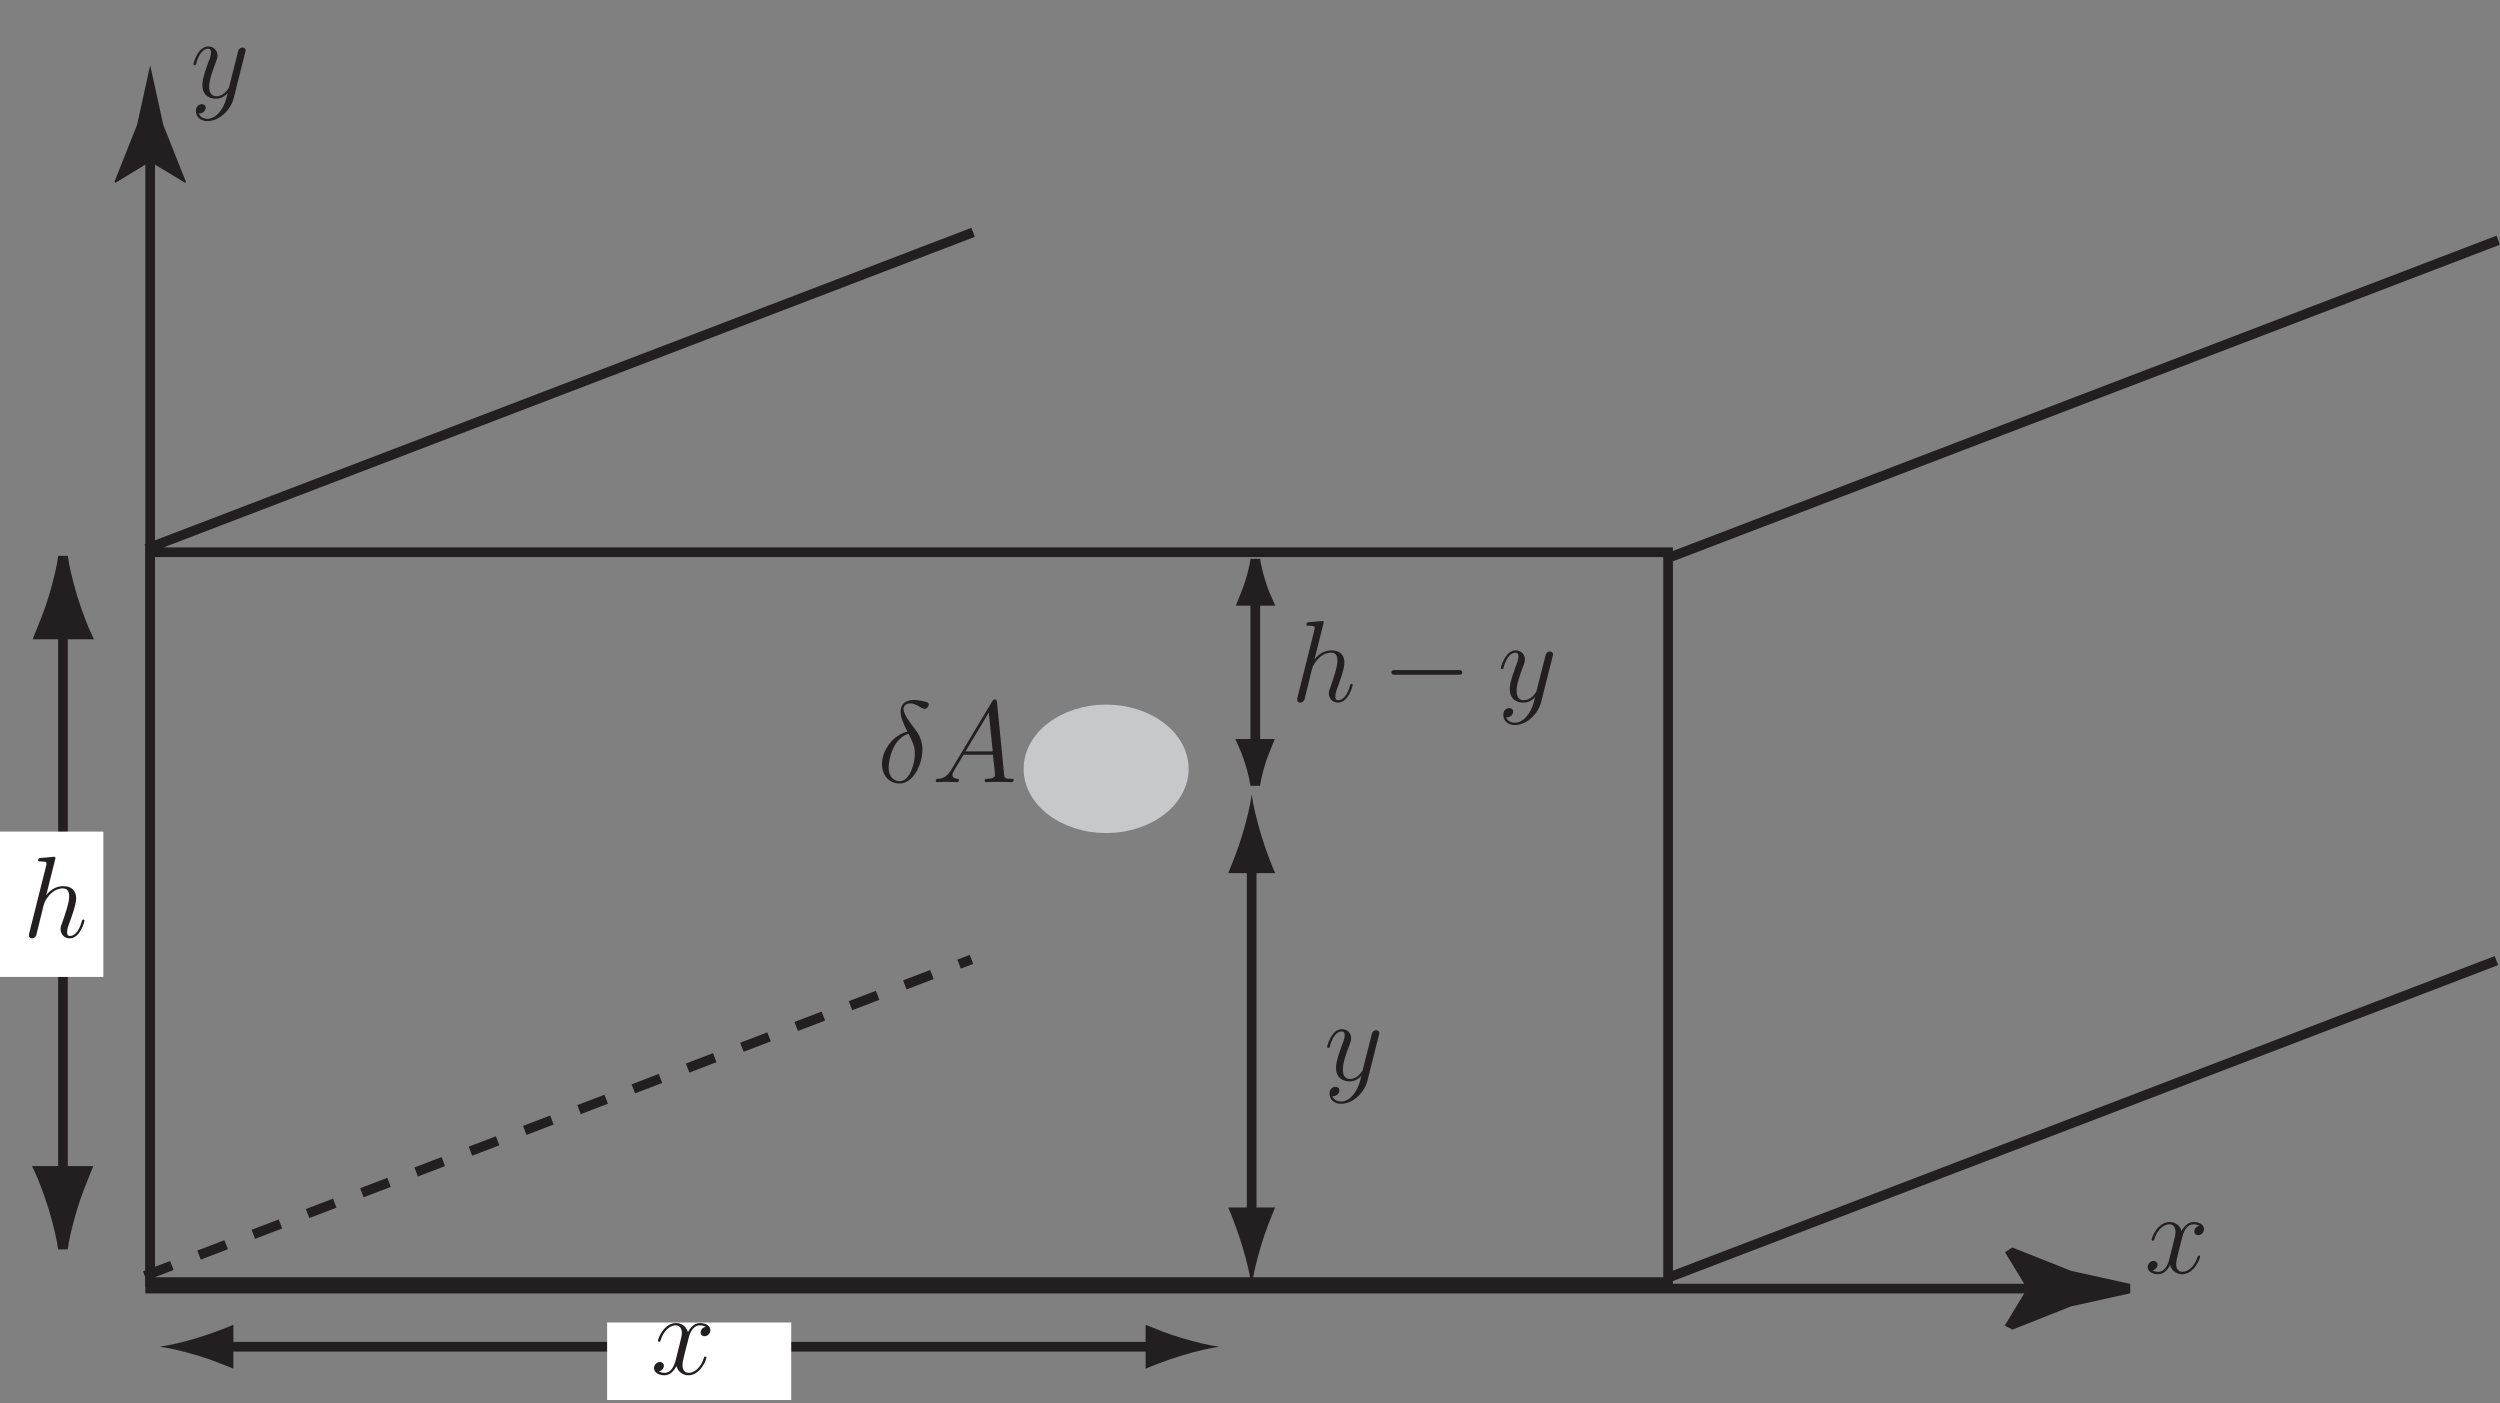 <?xml version="1.0" encoding="UTF-8"?>
<svg xmlns="http://www.w3.org/2000/svg" xmlns:xlink="http://www.w3.org/1999/xlink" width="258.033pt" height="144.811pt" viewBox="0 0 258.033 144.811" version="1.1">
<rect x="0" y="0" width="258.033" height="144.811" fill="#808080" stroke="none"/>
<defs>
<g>
<symbol overflow="visible" id="glyph0-0">
<path style="stroke:none;" d=""/>
</symbol>
<symbol overflow="visible" id="glyph0-1">
<path style="stroke:none;" d="M 3.109 -5.219 C 1.578 -4.844 0.484 -3.25 0.484 -1.859 C 0.484 -0.578 1.344 0.141 2.297 0.141 C 3.703 0.141 4.656 -1.797 4.656 -3.375 C 4.656 -4.453 4.156 -5.109 3.859 -5.516 C 3.422 -6.078 2.703 -7 2.703 -7.562 C 2.703 -7.766 2.859 -8.125 3.375 -8.125 C 3.75 -8.125 3.984 -8 4.344 -7.797 C 4.453 -7.719 4.719 -7.562 4.875 -7.562 C 5.125 -7.562 5.312 -7.812 5.312 -8.016 C 5.312 -8.234 5.125 -8.266 4.703 -8.359 C 4.141 -8.484 3.984 -8.484 3.781 -8.484 C 3.578 -8.484 2.406 -8.484 2.406 -7.266 C 2.406 -6.688 2.703 -6 3.109 -5.219 Z M 3.234 -4.984 C 3.688 -4.047 3.875 -3.688 3.875 -2.906 C 3.875 -1.969 3.375 -0.094 2.312 -0.094 C 1.844 -0.094 1.172 -0.406 1.172 -1.516 C 1.172 -2.297 1.609 -4.547 3.234 -4.984 Z M 3.234 -4.984 "/>
</symbol>
<symbol overflow="visible" id="glyph0-2">
<path style="stroke:none;" d="M 2.031 -1.328 C 1.609 -0.625 1.203 -0.375 0.641 -0.344 C 0.5 -0.328 0.406 -0.328 0.406 -0.125 C 0.406 -0.047 0.469 0 0.547 0 C 0.766 0 1.297 -0.031 1.516 -0.031 C 1.859 -0.031 2.25 0 2.578 0 C 2.656 0 2.797 0 2.797 -0.234 C 2.797 -0.328 2.703 -0.344 2.625 -0.344 C 2.359 -0.375 2.125 -0.469 2.125 -0.75 C 2.125 -0.922 2.203 -1.047 2.359 -1.312 L 3.266 -2.828 L 6.312 -2.828 C 6.328 -2.719 6.328 -2.625 6.328 -2.516 C 6.375 -2.203 6.516 -0.953 6.516 -0.734 C 6.516 -0.375 5.906 -0.344 5.719 -0.344 C 5.578 -0.344 5.453 -0.344 5.453 -0.125 C 5.453 0 5.562 0 5.625 0 C 5.828 0 6.078 -0.031 6.281 -0.031 L 6.953 -0.031 C 7.688 -0.031 8.219 0 8.219 0 C 8.312 0 8.438 0 8.438 -0.234 C 8.438 -0.344 8.328 -0.344 8.156 -0.344 C 7.5 -0.344 7.484 -0.453 7.453 -0.812 L 6.719 -8.266 C 6.688 -8.516 6.641 -8.531 6.516 -8.531 C 6.391 -8.531 6.328 -8.516 6.219 -8.328 Z M 3.469 -3.172 L 5.875 -7.188 L 6.281 -3.172 Z M 3.469 -3.172 "/>
</symbol>
<symbol overflow="visible" id="glyph0-3">
<path style="stroke:none;" d="M 3.141 1.344 C 2.828 1.797 2.359 2.203 1.766 2.203 C 1.625 2.203 1.047 2.172 0.875 1.625 C 0.906 1.641 0.969 1.641 0.984 1.641 C 1.344 1.641 1.594 1.328 1.594 1.047 C 1.594 0.781 1.359 0.688 1.188 0.688 C 0.984 0.688 0.578 0.828 0.578 1.406 C 0.578 2.016 1.094 2.438 1.766 2.438 C 2.969 2.438 4.172 1.344 4.5 0.016 L 5.672 -4.656 C 5.688 -4.703 5.719 -4.781 5.719 -4.859 C 5.719 -5.031 5.562 -5.156 5.391 -5.156 C 5.281 -5.156 5.031 -5.109 4.938 -4.75 L 4.047 -1.234 C 4 -1.016 4 -0.984 3.891 -0.859 C 3.656 -0.531 3.266 -0.125 2.688 -0.125 C 2.016 -0.125 1.953 -0.781 1.953 -1.094 C 1.953 -1.781 2.281 -2.703 2.609 -3.562 C 2.734 -3.906 2.812 -4.078 2.812 -4.312 C 2.812 -4.812 2.453 -5.266 1.859 -5.266 C 0.766 -5.266 0.328 -3.531 0.328 -3.438 C 0.328 -3.391 0.375 -3.328 0.453 -3.328 C 0.562 -3.328 0.578 -3.375 0.625 -3.547 C 0.906 -4.547 1.359 -5.031 1.828 -5.031 C 1.938 -5.031 2.141 -5.031 2.141 -4.641 C 2.141 -4.328 2.016 -3.984 1.828 -3.531 C 1.25 -1.953 1.25 -1.562 1.25 -1.281 C 1.25 -0.141 2.062 0.125 2.656 0.125 C 3 0.125 3.438 0.016 3.844 -0.438 L 3.859 -0.422 C 3.688 0.281 3.562 0.75 3.141 1.344 Z M 3.141 1.344 "/>
</symbol>
<symbol overflow="visible" id="glyph0-4">
<path style="stroke:none;" d="M 5.672 -4.875 C 5.281 -4.812 5.141 -4.516 5.141 -4.297 C 5.141 -4 5.359 -3.906 5.531 -3.906 C 5.891 -3.906 6.141 -4.219 6.141 -4.547 C 6.141 -5.047 5.562 -5.266 5.062 -5.266 C 4.344 -5.266 3.938 -4.547 3.828 -4.328 C 3.547 -5.219 2.812 -5.266 2.594 -5.266 C 1.375 -5.266 0.734 -3.703 0.734 -3.438 C 0.734 -3.391 0.781 -3.328 0.859 -3.328 C 0.953 -3.328 0.984 -3.406 1 -3.453 C 1.406 -4.781 2.219 -5.031 2.562 -5.031 C 3.094 -5.031 3.203 -4.531 3.203 -4.25 C 3.203 -3.984 3.125 -3.703 2.984 -3.125 C 2.797 -2.359 2.75 -2.188 2.578 -1.5 C 2.406 -0.781 2.062 -0.125 1.422 -0.125 C 1.359 -0.125 1.062 -0.125 0.812 -0.281 C 1.25 -0.359 1.344 -0.719 1.344 -0.859 C 1.344 -1.094 1.156 -1.25 0.938 -1.25 C 0.641 -1.25 0.328 -0.984 0.328 -0.609 C 0.328 -0.109 0.891 0.125 1.406 0.125 C 1.984 0.125 2.391 -0.328 2.641 -0.828 C 2.828 -0.125 3.438 0.125 3.875 0.125 C 5.094 0.125 5.734 -1.453 5.734 -1.703 C 5.734 -1.766 5.688 -1.812 5.625 -1.812 C 5.516 -1.812 5.5 -1.75 5.469 -1.656 C 5.141 -0.609 4.453 -0.125 3.906 -0.125 C 3.484 -0.125 3.266 -0.438 3.266 -0.922 C 3.266 -1.188 3.312 -1.375 3.5 -2.156 C 3.641 -2.719 3.797 -3.344 3.922 -3.797 C 4.094 -4.5 4.5 -5.031 5.062 -5.031 C 5.078 -5.031 5.422 -5.031 5.672 -4.875 Z M 5.672 -4.875 "/>
</symbol>
<symbol overflow="visible" id="glyph0-5">
<path style="stroke:none;" d="M 3.359 -8 C 3.375 -8.047 3.391 -8.109 3.391 -8.172 C 3.391 -8.297 3.281 -8.297 3.25 -8.297 C 3.234 -8.297 2.656 -8.25 2.594 -8.234 C 2.391 -8.219 2.219 -8.203 2 -8.188 C 1.703 -8.156 1.609 -8.156 1.609 -7.938 C 1.609 -7.812 1.703 -7.812 1.875 -7.812 C 2.469 -7.812 2.469 -7.703 2.469 -7.594 C 2.469 -7.516 2.453 -7.422 2.438 -7.391 L 0.703 -0.469 C 0.656 -0.281 0.656 -0.266 0.656 -0.188 C 0.656 0.078 0.859 0.125 0.984 0.125 C 1.188 0.125 1.344 -0.031 1.406 -0.172 L 1.938 -2.328 C 2 -2.594 2.062 -2.844 2.125 -3.109 C 2.266 -3.609 2.266 -3.625 2.484 -3.969 C 2.719 -4.312 3.25 -5.031 4.172 -5.031 C 4.656 -5.031 4.812 -4.672 4.812 -4.203 C 4.812 -3.531 4.344 -2.219 4.094 -1.5 C 3.984 -1.219 3.922 -1.062 3.922 -0.844 C 3.922 -0.312 4.297 0.125 4.859 0.125 C 5.969 0.125 6.391 -1.641 6.391 -1.703 C 6.391 -1.766 6.344 -1.812 6.281 -1.812 C 6.172 -1.812 6.156 -1.781 6.094 -1.578 C 5.828 -0.625 5.375 -0.125 4.906 -0.125 C 4.781 -0.125 4.594 -0.125 4.594 -0.516 C 4.594 -0.828 4.734 -1.203 4.781 -1.344 C 5 -1.906 5.531 -3.328 5.531 -4.016 C 5.531 -4.734 5.109 -5.266 4.203 -5.266 C 3.531 -5.266 2.922 -4.953 2.438 -4.328 Z M 3.359 -8 "/>
</symbol>
<symbol overflow="visible" id="glyph1-0">
<path style="stroke:none;" d=""/>
</symbol>
<symbol overflow="visible" id="glyph1-1">
<path style="stroke:none;" d="M 7.906 -2.75 C 8.062 -2.75 8.297 -2.75 8.297 -2.984 C 8.297 -3.234 8.062 -3.234 7.906 -3.234 L 1.391 -3.234 C 1.219 -3.234 0.984 -3.234 0.984 -2.984 C 0.984 -2.75 1.219 -2.75 1.391 -2.75 Z M 7.906 -2.75 "/>
</symbol>
</g>
<clipPath id="clip1">
  <path d="M 9 18 L 258 18 L 258 143 L 9 143 Z M 9 18 "/>
</clipPath>
<clipPath id="clip2">
  <path d="M 62 136 L 82 136 L 82 144.812 L 62 144.812 Z M 62 136 "/>
</clipPath>
</defs>
<g id="surface1">
<g style="fill:rgb(13.725%,12.157%,12.549%);fill-opacity:1;">
  <use xlink:href="#glyph0-1" x="90.549" y="80.727"/>
  <use xlink:href="#glyph0-2" x="96.182" y="80.727"/>
</g>
<g style="fill:rgb(13.725%,12.157%,12.549%);fill-opacity:1;">
  <use xlink:href="#glyph0-3" x="19.638" y="10.061"/>
</g>
<g style="fill:rgb(13.725%,12.157%,12.549%);fill-opacity:1;">
  <use xlink:href="#glyph0-4" x="221.343" y="131.394"/>
</g>
<g style="fill:rgb(13.725%,12.157%,12.549%);fill-opacity:1;">
  <use xlink:href="#glyph0-5" x="133.23" y="72.394"/>
</g>
<g style="fill:rgb(13.725%,12.157%,12.549%);fill-opacity:1;">
  <use xlink:href="#glyph1-1" x="142.625" y="72.394"/>
</g>
<g style="fill:rgb(13.725%,12.157%,12.549%);fill-opacity:1;">
  <use xlink:href="#glyph0-3" x="154.581" y="72.394"/>
</g>
<path style="fill:none;stroke-width:1;stroke-linecap:butt;stroke-linejoin:miter;stroke:rgb(13.725%,12.157%,12.549%);stroke-opacity:1;stroke-miterlimit:4;" d="M 210.832 11.811 L 15.5 11.811 L 15.5 129.147 " transform="matrix(1,0,0,-1,0,144.811)"/>
<path style=" stroke:none;fill-rule:nonzero;fill:rgb(13.725%,12.157%,12.549%);fill-opacity:1;" d="M 15.5 16.688 L 11.898 18.879 L 11.816 18.754 L 14.148 12.879 C 14.598 10.832 15.051 8.785 15.5 6.738 C 15.949 8.785 16.398 10.832 16.852 12.879 L 19.184 18.754 L 19.121 18.879 L 15.5 16.688 "/>
<path style=" stroke:none;fill-rule:nonzero;fill:rgb(13.725%,12.157%,12.549%);fill-opacity:1;" d="M 209.812 133 L 207.621 129.398 L 207.746 129.316 L 213.621 131.648 C 215.668 132.098 217.715 132.551 219.762 133 C 217.715 133.449 215.668 133.898 213.621 134.352 L 207.746 136.684 L 207.621 136.621 L 209.812 133 "/>
<g clip-path="url(#clip1)" clip-rule="nonzero">
<path style="fill:none;stroke-width:1;stroke-linecap:butt;stroke-linejoin:miter;stroke:rgb(13.725%,12.157%,12.549%);stroke-opacity:1;stroke-miterlimit:4;" d="M 209.812 11.811 L 207.621 15.413 L 207.746 15.495 L 213.621 13.163 C 215.668 12.713 217.715 12.26 219.762 11.811 C 217.715 11.362 215.668 10.913 213.621 10.459 L 207.746 8.127 L 207.621 8.19 Z M 15.5 12.479 L 172.168 12.479 L 172.168 87.811 L 15.5 87.811 Z M 172.168 12.479 Z M 15.105 88.166 L 100.438 120.831 M 172.332 12.998 L 257.668 45.666 M 172.52 87.354 L 257.855 120.022 " transform="matrix(1,0,0,-1,0,144.811)"/>
</g>
<path style="fill:none;stroke-width:1;stroke-linecap:butt;stroke-linejoin:miter;stroke:rgb(13.725%,12.157%,12.549%);stroke-opacity:1;stroke-dasharray:3,3,3,3,3,3,3,3,3,3;stroke-miterlimit:4;" d="M 14.938 13.123 L 100.27 45.791 " transform="matrix(1,0,0,-1,0,144.811)"/>
<path style=" stroke:none;fill-rule:nonzero;fill:rgb(77.647%,78.432%,79.216%);fill-opacity:1;" d="M 114.168 85.48 C 118.594 85.48 122.18 82.738 122.18 79.355 C 122.18 75.969 118.594 73.227 114.168 73.227 C 109.742 73.227 106.152 75.969 106.152 79.355 C 106.152 82.738 109.742 85.48 114.168 85.48 "/>
<path style="fill:none;stroke-width:1;stroke-linecap:butt;stroke-linejoin:miter;stroke:rgb(77.647%,78.432%,79.216%);stroke-opacity:1;stroke-miterlimit:4;" d="M 114.168 59.331 C 118.594 59.331 122.18 62.073 122.18 65.456 C 122.18 68.842 118.594 71.584 114.168 71.584 C 109.742 71.584 106.152 68.842 106.152 65.456 C 106.152 62.073 109.742 59.331 114.168 59.331 Z M 114.168 59.331 " transform="matrix(1,0,0,-1,0,144.811)"/>
<path style="fill:none;stroke-width:1;stroke-linecap:butt;stroke-linejoin:miter;stroke:rgb(13.725%,12.157%,12.549%);stroke-opacity:1;stroke-miterlimit:4;" d="M 129.562 83.647 L 129.562 67.182 " transform="matrix(1,0,0,-1,0,144.811)"/>
<path style=" stroke:none;fill-rule:nonzero;fill:rgb(13.725%,12.157%,12.549%);fill-opacity:1;" d="M 130.078 78.816 C 130.332 77.984 130.562 77.441 130.832 76.773 L 128.289 76.773 C 128.402 77.016 128.789 77.984 129.039 78.816 C 129.309 79.711 129.492 80.52 129.559 81.043 C 129.625 80.52 129.809 79.711 130.078 78.816 "/>
<path style="fill:none;stroke-width:1;stroke-linecap:butt;stroke-linejoin:miter;stroke:rgb(13.725%,12.157%,12.549%);stroke-opacity:1;stroke-miterlimit:4;" d="M 130.078 65.995 C 130.332 66.827 130.562 67.37 130.832 68.038 L 128.289 68.038 C 128.402 67.795 128.789 66.827 129.039 65.995 C 129.309 65.1 129.492 64.291 129.559 63.768 C 129.625 64.291 129.809 65.1 130.078 65.995 Z M 130.078 65.995 " transform="matrix(1,0,0,-1,0,144.811)"/>
<path style=" stroke:none;fill-rule:nonzero;fill:rgb(13.725%,12.157%,12.549%);fill-opacity:1;" d="M 129.047 59.973 C 128.793 60.805 128.562 61.348 128.293 62.016 L 130.836 62.016 C 130.723 61.777 130.336 60.805 130.086 59.973 C 129.816 59.082 129.633 58.273 129.566 57.746 C 129.5 58.273 129.316 59.082 129.047 59.973 "/>
<path style="fill:none;stroke-width:1;stroke-linecap:butt;stroke-linejoin:miter;stroke:rgb(13.725%,12.157%,12.549%);stroke-opacity:1;stroke-miterlimit:4;" d="M 129.047 84.838 C 128.793 84.006 128.562 83.463 128.293 82.795 L 130.836 82.795 C 130.723 83.034 130.336 84.006 130.086 84.838 C 129.816 85.729 129.633 86.538 129.566 87.065 C 129.5 86.538 129.316 85.729 129.047 84.838 Z M 129.047 84.838 " transform="matrix(1,0,0,-1,0,144.811)"/>
<path style="fill:none;stroke-width:1;stroke-linecap:butt;stroke-linejoin:miter;stroke:rgb(13.725%,12.157%,12.549%);stroke-opacity:1;stroke-miterlimit:4;" d="M 129.188 56.315 L 129.188 18.557 " transform="matrix(1,0,0,-1,0,144.811)"/>
<path style=" stroke:none;fill-rule:nonzero;fill:rgb(13.725%,12.157%,12.549%);fill-opacity:1;" d="M 130.172 128.523 C 130.648 126.934 131.094 125.902 131.602 124.629 L 126.762 124.629 C 126.977 125.086 127.715 126.934 128.191 128.523 C 128.707 130.223 129.059 131.762 129.184 132.762 C 129.309 131.762 129.656 130.223 130.172 128.523 "/>
<path style=" stroke:none;fill-rule:nonzero;fill:rgb(13.725%,12.157%,12.549%);fill-opacity:1;" d="M 128.203 86.227 C 127.723 87.812 127.281 88.848 126.77 90.117 L 131.613 90.117 C 131.398 89.664 130.66 87.812 130.184 86.227 C 129.668 84.527 129.316 82.988 129.191 81.988 C 129.066 82.988 128.719 84.527 128.203 86.227 "/>
<path style="fill:none;stroke-width:1;stroke-linecap:butt;stroke-linejoin:miter;stroke:rgb(13.725%,12.157%,12.549%);stroke-opacity:1;stroke-miterlimit:4;" d="M 22.566 5.811 L 119.766 5.811 " transform="matrix(1,0,0,-1,0,144.811)"/>
<path style=" stroke:none;fill-rule:nonzero;fill:rgb(13.725%,12.157%,12.549%);fill-opacity:1;" d="M 121.891 138.078 C 120.402 137.629 119.438 137.215 118.242 136.734 L 118.242 141.273 C 118.672 141.07 120.402 140.383 121.891 139.934 C 123.484 139.449 124.93 139.121 125.863 139.004 C 124.93 138.887 123.484 138.559 121.891 138.078 "/>
<path style=" stroke:none;fill-rule:nonzero;fill:rgb(13.725%,12.157%,12.549%);fill-opacity:1;" d="M 20.441 139.922 C 21.93 140.371 22.895 140.785 24.09 141.266 L 24.09 136.727 C 23.664 136.926 21.93 137.617 20.441 138.066 C 18.848 138.547 17.402 138.879 16.469 138.996 C 17.402 139.113 18.848 139.441 20.441 139.922 "/>
<g style="fill:rgb(13.725%,12.157%,12.549%);fill-opacity:1;">
  <use xlink:href="#glyph0-3" x="136.648" y="111.488"/>
</g>
<path style=" stroke:none;fill-rule:nonzero;fill:rgb(100%,100%,100%);fill-opacity:1;" d="M 63.164 144 L 81.164 144 L 81.164 137 L 63.164 137 Z M 63.164 144 "/>
<g clip-path="url(#clip2)" clip-rule="nonzero">
<path style="fill:none;stroke-width:1;stroke-linecap:butt;stroke-linejoin:miter;stroke:rgb(100%,100%,100%);stroke-opacity:1;stroke-miterlimit:4;" d="M 63.164 0.811 L 81.164 0.811 L 81.164 7.811 L 63.164 7.811 Z M 81.164 0.811 Z M 81.164 0.811 " transform="matrix(1,0,0,-1,0,144.811)"/>
</g>
<g style="fill:rgb(13.725%,12.157%,12.549%);fill-opacity:1;">
  <use xlink:href="#glyph0-4" x="67.177" y="141.822"/>
</g>
<path style="fill:none;stroke-width:1;stroke-linecap:butt;stroke-linejoin:miter;stroke:rgb(13.725%,12.157%,12.549%);stroke-opacity:1;stroke-miterlimit:4;" d="M 6.5 80.936 L 6.5 22.354 " transform="matrix(1,0,0,-1,0,144.811)"/>
<path style=" stroke:none;fill-rule:nonzero;fill:rgb(13.725%,12.157%,12.549%);fill-opacity:1;" d="M 7.473 124.703 C 7.949 123.133 8.387 122.109 8.891 120.852 L 4.098 120.852 C 4.312 121.301 5.043 123.133 5.516 124.703 C 6.023 126.383 6.371 127.906 6.496 128.895 C 6.617 127.906 6.965 126.383 7.473 124.703 "/>
<path style="fill:none;stroke-width:1;stroke-linecap:butt;stroke-linejoin:miter;stroke:rgb(13.725%,12.157%,12.549%);stroke-opacity:1;stroke-miterlimit:4;" d="M 7.473 20.108 C 7.949 21.678 8.387 22.702 8.891 23.959 L 4.098 23.959 C 4.312 23.51 5.043 21.678 5.516 20.108 C 6.023 18.428 6.371 16.905 6.496 15.916 C 6.617 16.905 6.965 18.428 7.473 20.108 Z M 7.473 20.108 " transform="matrix(1,0,0,-1,0,144.811)"/>
<path style=" stroke:none;fill-rule:nonzero;fill:rgb(13.725%,12.157%,12.549%);fill-opacity:1;" d="M 5.527 61.633 C 5.051 63.203 4.613 64.223 4.109 65.48 L 8.902 65.48 C 8.688 65.031 7.957 63.203 7.484 61.633 C 6.977 59.949 6.629 58.426 6.504 57.438 C 6.383 58.426 6.035 59.949 5.527 61.633 "/>
<path style="fill:none;stroke-width:1;stroke-linecap:butt;stroke-linejoin:miter;stroke:rgb(13.725%,12.157%,12.549%);stroke-opacity:1;stroke-miterlimit:4;" d="M 5.527 83.178 C 5.051 81.608 4.613 80.588 4.109 79.331 L 8.902 79.331 C 8.688 79.78 7.957 81.608 7.484 83.178 C 6.977 84.862 6.629 86.385 6.504 87.374 C 6.383 86.385 6.035 84.862 5.527 83.178 Z M 5.527 83.178 " transform="matrix(1,0,0,-1,0,144.811)"/>
<path style=" stroke:none;fill-rule:nonzero;fill:rgb(100%,100%,100%);fill-opacity:1;" d="M 0.5 100.332 L 10.168 100.332 L 10.168 86.332 L 0.5 86.332 Z M 0.5 100.332 "/>
<path style="fill:none;stroke-width:1;stroke-linecap:butt;stroke-linejoin:miter;stroke:rgb(100%,100%,100%);stroke-opacity:1;stroke-miterlimit:4;" d="M 0.5 44.479 L 10.168 44.479 L 10.168 58.479 L 0.5 58.479 Z M 10.164 44.479 Z M 10.164 44.479 " transform="matrix(1,0,0,-1,0,144.811)"/>
<g style="fill:rgb(13.725%,12.157%,12.549%);fill-opacity:1;">
  <use xlink:href="#glyph0-5" x="2.33" y="96.727"/>
</g>
</g>
</svg>
